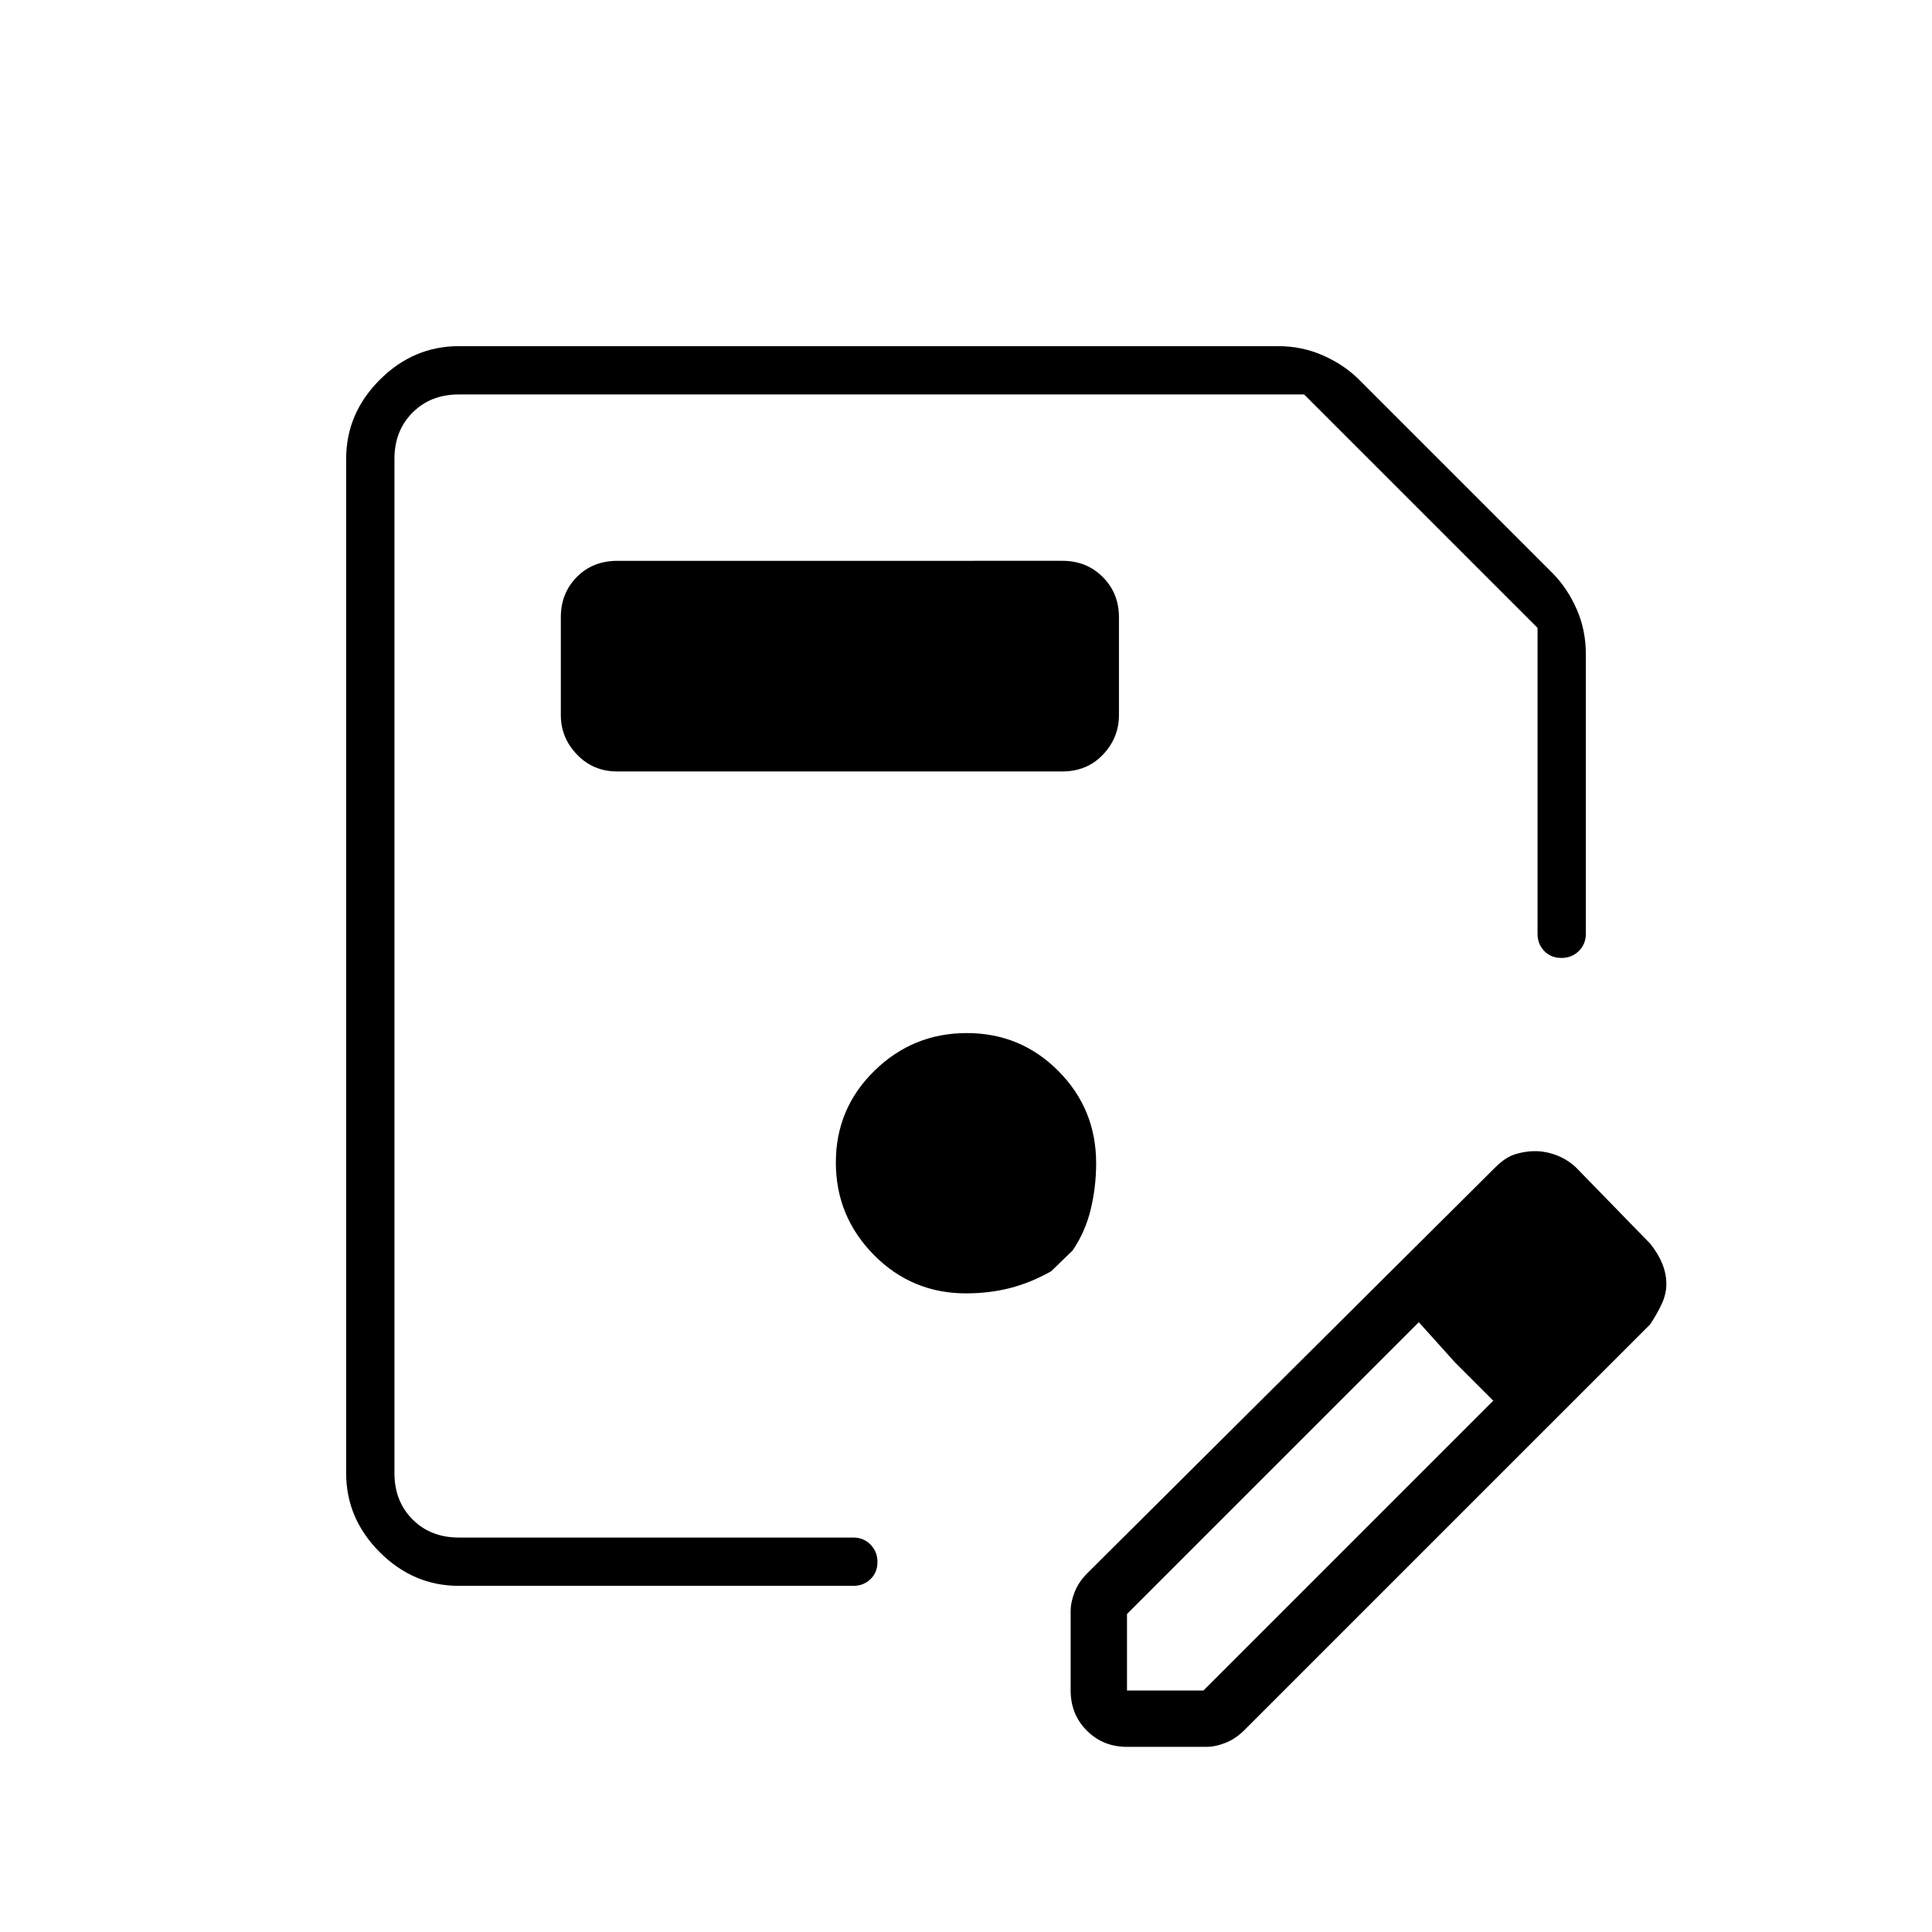 <svg xmlns="http://www.w3.org/2000/svg" height="40" viewBox="0 -960 960 960" width="40"><path d="M228-172q-22.58 0-39.29-16.71T172-228v-504q0-22.58 16.71-39.29T228-788h407q12.07 0 22.54 4.67 10.46 4.66 17.79 12l96 96q7.34 7.33 12 17.79Q788-647.07 788-635v139q0 5.1-3.5 8.55-3.49 3.45-8.66 3.45t-8.51-3.45Q764-490.9 764-496v-152L648-764H228q-14 0-23 9t-9 23v504q0 14 9 23t23 9h196q5.1 0 8.55 3.5 3.45 3.49 3.45 8.66t-3.45 8.51Q429.1-172 424-172H228Zm-32-592V-196v-568Zm336 644v-39.33q0-4.61 2-9.64t6.3-9.33l202.71-201.65q5.03-5.03 9.96-6.54 4.92-1.51 9.76-1.51 5.27 0 10.59 2 5.33 2 9.68 6l37 38q4 5 6 10t2 10q0 5-2.33 10-2.34 5-5.73 10.08L618.31-100.3Q614-96 608.97-94t-9.64 2H560q-11.9 0-19.95-8.05Q532-108.1 532-120Zm268-202-37-38 37 38ZM560-120h38l144-144-19-19-18-20-145 145v38Zm163-163-18-20 37 39-19-19ZM306.67-576.67h221.11q12.37 0 20.29-8.37 7.93-8.38 7.93-19.63v-48.66q0-11.9-8.05-19.95-8.05-8.05-19.95-8.05H306.89q-12.37 0-20.3 8.05-7.92 8.05-7.92 19.95v48.66q0 11.25 8.05 19.63 8.05 8.37 19.95 8.37ZM480-317.33q11.67 0 22-2.67t20.33-8.33L533-338.67q6.33-9.33 9-20.5 2.67-11.16 2.67-22.83 0-26.94-18.75-45.81-18.75-18.86-45.53-18.86t-45.92 18.75q-19.14 18.75-19.14 45.53t18.86 45.92q18.87 19.14 45.81 19.14Z"/></svg>